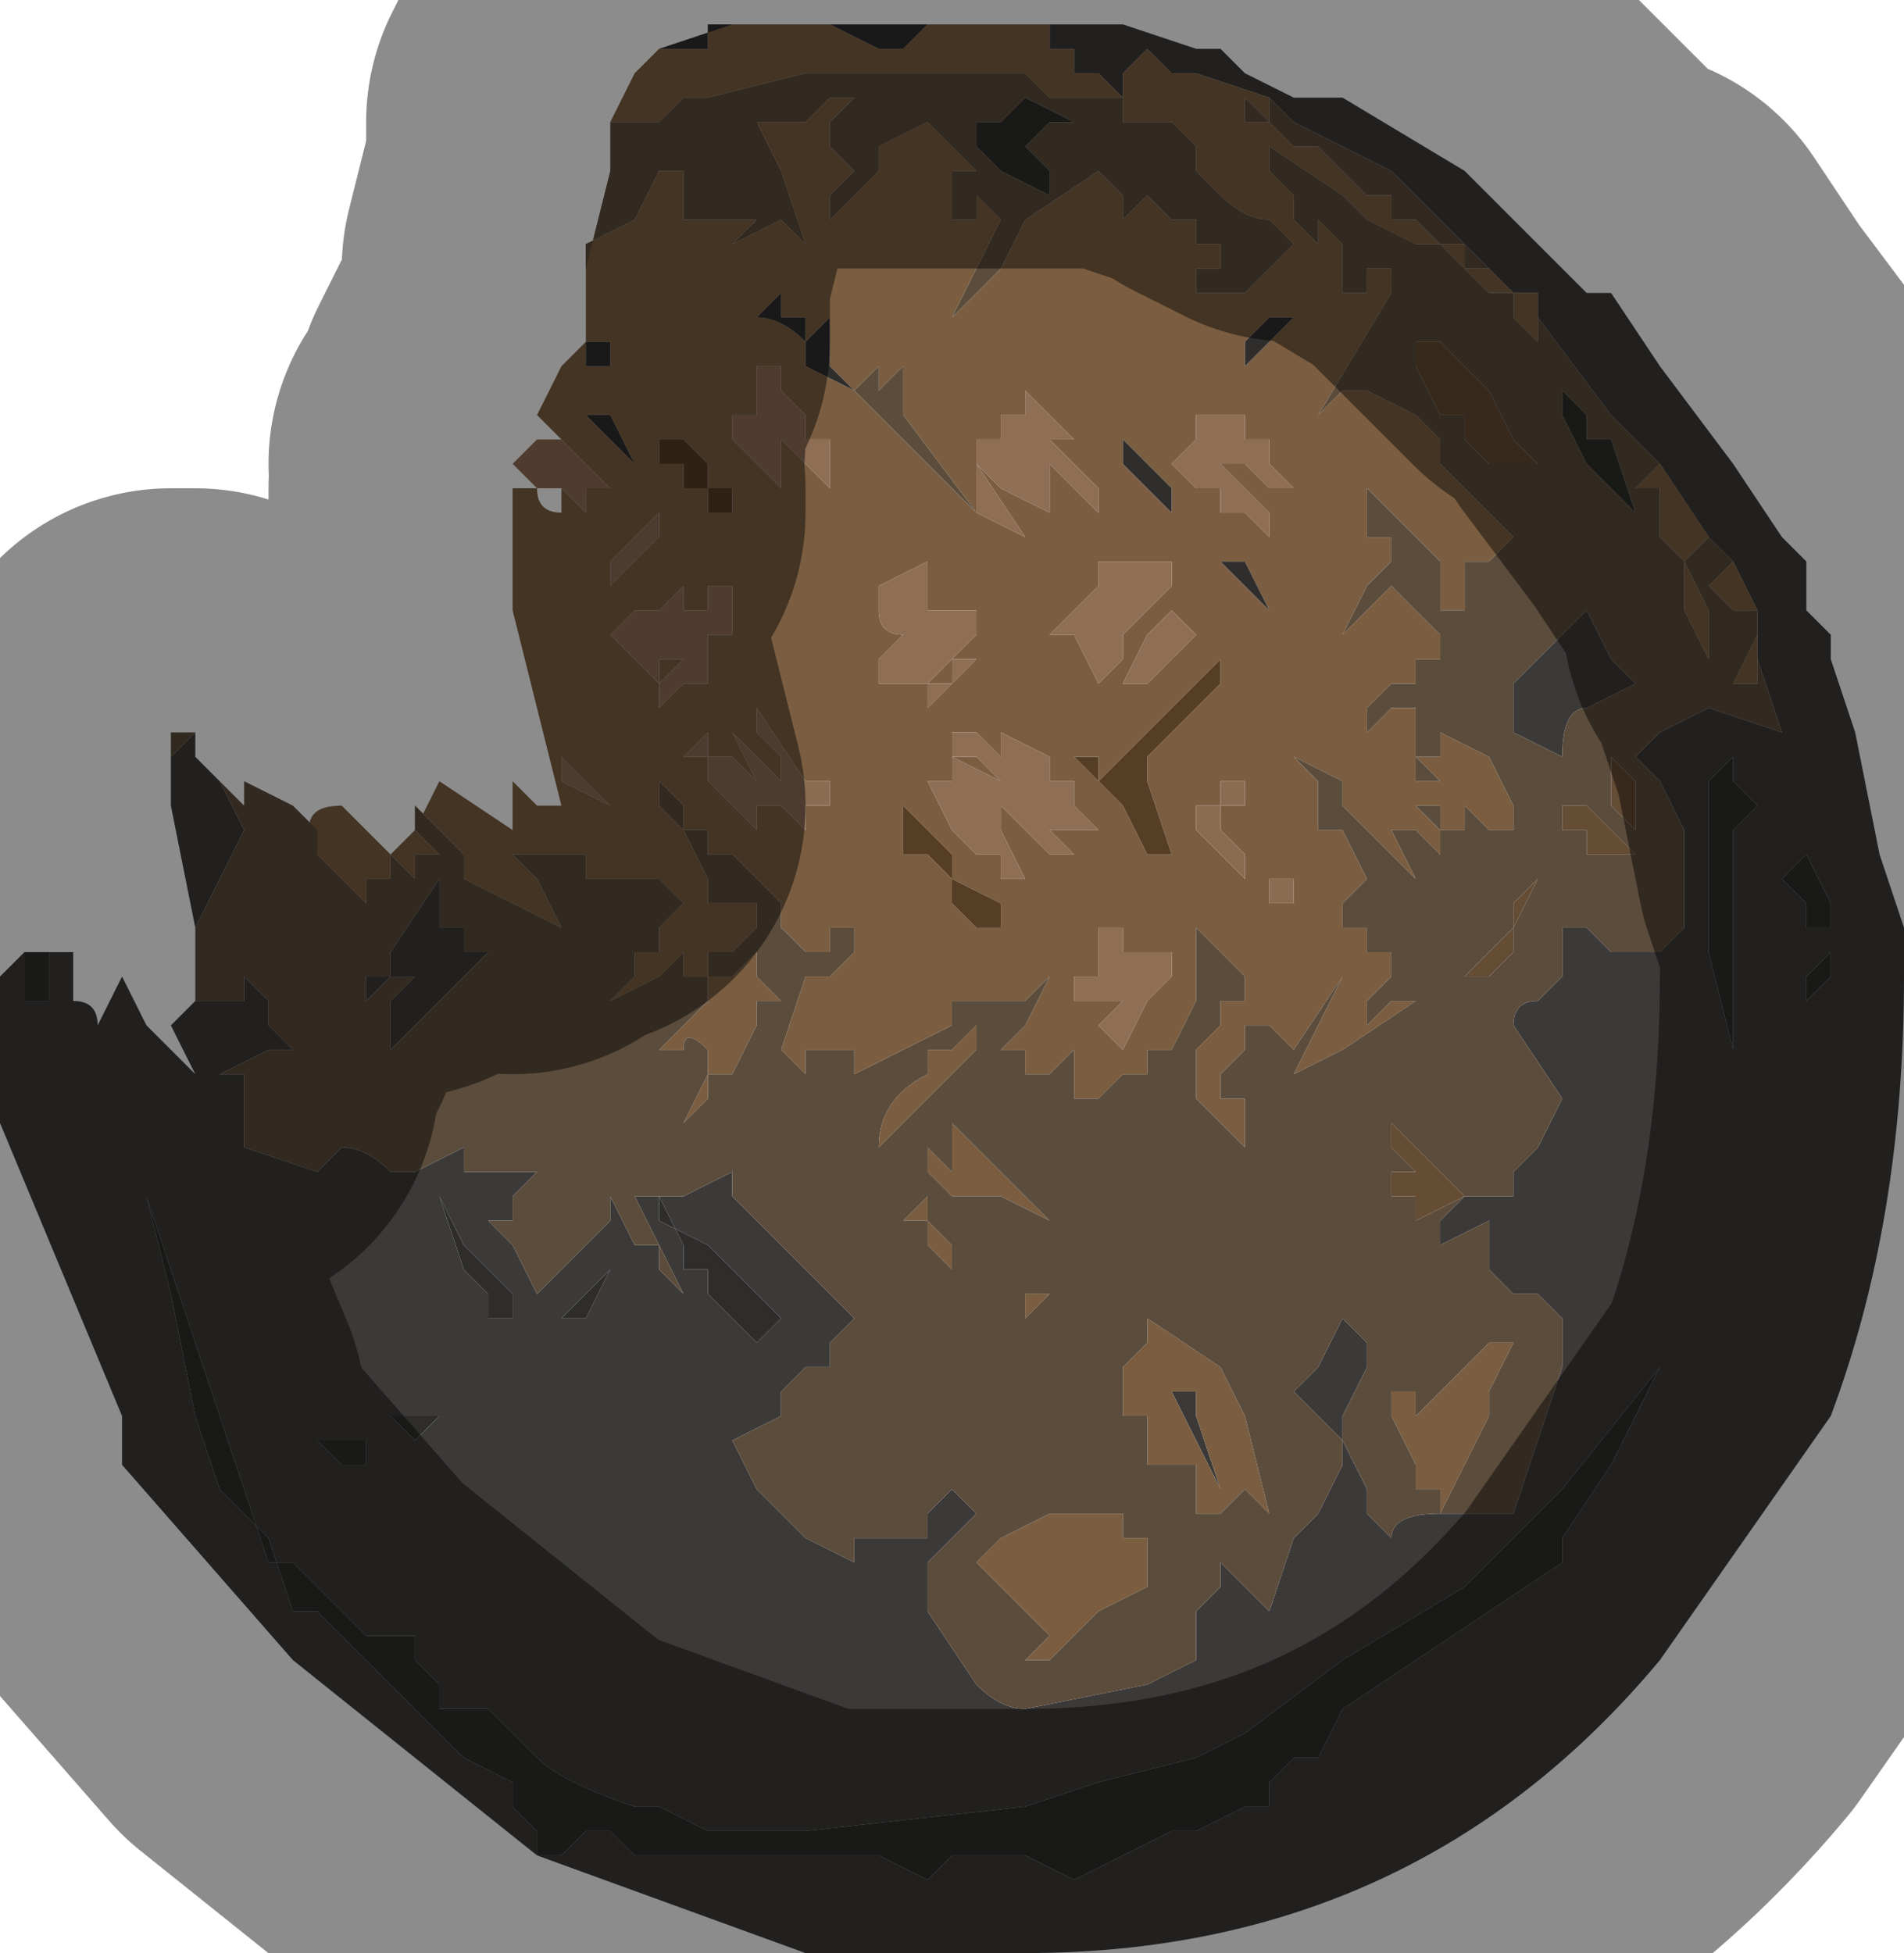 <?xml version="1.0" encoding="UTF-8" standalone="no"?>
<svg xmlns:xlink="http://www.w3.org/1999/xlink" height="4.0px" width="3.9px" xmlns="http://www.w3.org/2000/svg">
  <g transform="matrix(1.0, 0.0, 0.0, 1.0, 1.9, 2.0)">
    <path d="M0.2 -1.95 L0.25 -1.95 0.25 -1.95 0.4 -1.95 0.55 -1.9 0.55 -1.9 0.6 -1.9 0.6 -1.9 0.65 -1.85 0.75 -1.8 0.85 -1.8 1.1 -1.65 1.15 -1.6 1.35 -1.4 1.35 -1.4 1.4 -1.4 1.5 -1.25 1.65 -1.05 1.75 -0.9 1.8 -0.85 1.8 -0.75 1.85 -0.7 1.85 -0.65 1.9 -0.5 1.95 -0.25 2.0 -0.1 2.0 -0.1 2.0 -0.1 2.0 0.0 Q2.0 0.5 1.85 0.9 L1.5 1.4 Q1.0 2.0 0.2 2.0 L0.1 2.0 0.05 2.0 -0.25 2.0 -0.8 1.8 -1.3 1.4 -1.65 1.0 -1.65 0.95 -1.65 0.9 -1.9 0.3 -1.9 0.0 -1.9 0.0 -1.85 -0.05 -1.85 -0.05 -1.85 0.0 -1.85 0.05 -1.8 0.05 -1.8 0.0 -1.8 -0.05 -1.8 -0.05 -1.75 -0.05 -1.75 0.05 Q-1.7 0.05 -1.7 0.1 L-1.7 0.1 -1.65 0.0 -1.6 0.1 -1.5 0.2 -1.55 0.1 -1.5 0.05 -1.45 0.05 -1.45 0.05 -1.45 0.05 -1.4 0.05 -1.4 0.0 -1.35 0.05 -1.35 0.1 -1.3 0.15 -1.35 0.15 -1.45 0.2 -1.4 0.2 -1.4 0.25 -1.4 0.35 -1.25 0.4 -1.2 0.35 -1.2 0.35 Q-1.15 0.35 -1.1 0.4 L-1.05 0.4 -0.95 0.35 -0.95 0.4 -0.9 0.4 -0.8 0.4 -0.85 0.45 -0.85 0.5 -0.9 0.5 -0.85 0.55 -0.8 0.65 -0.7 0.55 -0.65 0.5 -0.65 0.45 -0.6 0.55 -0.55 0.55 -0.5 0.65 -0.55 0.6 -0.55 0.55 -0.6 0.45 -0.5 0.45 -0.4 0.4 -0.4 0.45 -0.35 0.5 -0.3 0.55 -0.25 0.6 -0.2 0.65 -0.15 0.7 -0.2 0.75 -0.2 0.8 -0.25 0.8 -0.25 0.8 -0.3 0.85 -0.3 0.9 -0.4 0.95 -0.35 1.05 -0.3 1.1 -0.25 1.15 -0.15 1.2 -0.15 1.15 -0.1 1.15 -0.1 1.15 -0.05 1.15 -0.05 1.15 0.0 1.15 0.0 1.1 0.05 1.05 0.1 1.1 0.05 1.15 0.0 1.2 0.0 1.3 0.1 1.45 Q0.15 1.5 0.2 1.5 L0.45 1.45 0.55 1.4 0.55 1.3 0.6 1.25 Q0.6 1.2 0.6 1.2 L0.7 1.3 0.75 1.15 0.8 1.1 0.85 1.0 0.85 0.95 0.75 0.85 0.8 0.8 0.85 0.7 0.9 0.75 0.9 0.8 0.85 0.9 0.85 0.95 0.9 1.05 0.9 1.1 0.95 1.15 Q0.95 1.1 1.05 1.1 L1.2 1.1 1.25 0.95 1.3 0.8 1.3 0.7 1.25 0.65 1.2 0.65 1.15 0.6 1.15 0.5 1.05 0.55 1.05 0.5 1.1 0.45 Q1.1 0.45 1.15 0.45 L1.2 0.45 1.2 0.4 1.25 0.35 1.3 0.25 1.2 0.1 Q1.2 0.05 1.25 0.05 L1.3 0.0 1.3 -0.1 1.35 -0.1 1.4 -0.05 1.5 -0.05 1.5 -0.05 1.55 -0.1 1.55 -0.15 1.55 -0.3 1.5 -0.4 1.45 -0.45 1.5 -0.5 1.6 -0.55 1.75 -0.5 1.75 -0.5 1.7 -0.65 1.7 -0.7 1.7 -0.75 1.65 -0.85 1.6 -0.9 1.5 -1.05 1.4 -1.15 1.25 -1.35 1.25 -1.4 1.2 -1.4 1.0 -1.6 0.95 -1.65 0.75 -1.75 0.7 -1.8 0.55 -1.85 0.5 -1.85 0.45 -1.9 0.45 -1.9 0.4 -1.85 0.4 -1.8 0.4 -1.8 0.35 -1.85 0.35 -1.85 0.3 -1.85 0.3 -1.85 0.3 -1.9 0.25 -1.9 0.25 -1.95 0.2 -1.95 0.2 -1.95 M-1.5 -0.1 L-1.55 -0.35 -1.55 -0.45 -1.5 -0.5 -1.5 -0.45 -1.45 -0.4 -1.45 -0.4 -1.4 -0.3 -1.5 -0.1 M1.25 -0.65 L1.3 -0.7 1.35 -0.75 1.4 -0.65 1.45 -0.6 Q1.45 -0.6 1.35 -0.55 1.3 -0.55 1.3 -0.45 L1.2 -0.5 1.2 -0.6 1.25 -0.65 1.25 -0.65 M1.8 -0.05 L1.8 -0.05 1.85 -0.05 1.85 -0.05 1.8 0.0 1.8 0.05 1.85 0.0 1.85 -0.05 1.85 -0.05 1.8 -0.05 M1.85 -0.15 L1.8 -0.25 1.75 -0.2 1.8 -0.15 1.8 -0.15 1.8 -0.1 1.85 -0.1 1.85 -0.1 1.85 -0.15 M1.6 -0.4 L1.6 -0.3 1.6 -0.3 1.6 -0.15 1.6 -0.1 1.6 -0.05 1.65 0.15 1.65 0.0 1.65 -0.05 1.65 -0.3 1.65 -0.3 1.7 -0.35 1.65 -0.4 1.65 -0.45 1.6 -0.4 1.6 -0.4 M-0.8 1.8 L-0.75 1.8 -0.7 1.75 -0.7 1.75 -0.65 1.75 -0.6 1.8 -0.55 1.8 -0.45 1.8 -0.45 1.8 -0.25 1.8 -0.25 1.8 -0.15 1.8 -0.1 1.8 0.0 1.85 0.05 1.8 0.1 1.8 0.2 1.8 0.3 1.85 0.4 1.8 0.5 1.75 0.55 1.75 0.65 1.7 0.7 1.7 0.7 1.65 0.75 1.6 0.8 1.6 0.85 1.5 1.0 1.4 1.3 1.2 1.3 1.15 1.4 1.0 1.5 0.8 1.55 0.75 1.5 0.8 1.3 1.05 1.1 1.25 0.85 1.4 0.65 1.55 0.55 1.6 0.35 1.65 0.2 1.7 -0.25 1.75 -0.25 1.75 -0.45 1.75 -0.45 1.75 -0.55 1.7 -0.55 1.7 -0.6 1.7 Q-0.75 1.65 -0.8 1.6 L-0.85 1.55 -0.9 1.5 -0.95 1.5 -1.0 1.5 -1.0 1.45 -1.05 1.4 -1.05 1.35 -1.1 1.35 -1.1 1.35 -1.15 1.35 -1.25 1.25 -1.25 1.25 -1.3 1.2 -1.35 1.2 -1.4 1.05 -1.45 0.9 -1.6 0.45 -1.55 0.65 -1.5 0.9 -1.45 1.05 -1.4 1.1 -1.35 1.15 -1.3 1.3 -1.25 1.3 -1.15 1.4 -1.1 1.45 -1.1 1.45 -0.95 1.6 -0.85 1.65 -0.85 1.7 -0.8 1.75 -0.8 1.8 M0.55 0.9 L0.6 1.05 0.5 0.85 0.55 0.85 0.55 0.9 M-1.15 0.0 L-1.1 0.0 -1.1 -0.05 -1.0 -0.2 -1.0 -0.15 -1.0 -0.1 -1.0 -0.1 -0.95 -0.1 -0.95 -0.1 -0.95 -0.05 -0.95 -0.05 -0.9 -0.05 -1.1 0.15 -1.1 0.1 -1.1 0.05 -1.05 0.0 -1.05 0.0 -1.1 0.0 -1.1 0.0 -1.15 0.05 -1.15 0.05 -1.15 0.0 M-0.65 0.6 L-0.6 0.6 -0.6 0.6 -0.65 0.6 -0.65 0.6 -0.75 0.7 -0.7 0.7 -0.65 0.6 M-1.0 0.45 L-0.95 0.6 -0.9 0.65 -0.9 0.7 -0.9 0.7 -0.85 0.7 -0.85 0.65 -0.9 0.6 -0.95 0.55 -1.0 0.45 M-0.45 0.55 L-0.45 0.55 -0.55 0.5 -0.55 0.45 -0.5 0.55 -0.5 0.6 -0.45 0.6 -0.45 0.6 -0.45 0.65 -0.4 0.7 -0.35 0.75 -0.35 0.75 -0.3 0.7 -0.35 0.65 -0.4 0.6 -0.4 0.6 -0.45 0.55 M-1.05 0.9 L-1.1 0.9 -1.05 0.95 -1.05 0.95 -1.0 0.9 -1.05 0.9 -1.05 0.9 M-1.2 1.0 L-1.15 1.0 -1.15 0.95 -1.15 0.95 -1.2 0.95 -1.25 0.95 -1.2 1.0 -1.2 1.0" fill="#3c3a39" fill-rule="evenodd" stroke="none"/>
    <path d="M-1.25 -0.3 L-1.25 -0.25 Q-1.3 -0.35 -1.2 -0.35 L-1.15 -0.3 -1.1 -0.25 -1.05 -0.3 -1.0 -0.4 -0.85 -0.3 -0.85 -0.4 -0.8 -0.35 -0.75 -0.35 -0.75 -0.35 -0.85 -0.75 -0.85 -1.0 -0.8 -1.0 Q-0.8 -0.95 -0.75 -0.95 L-0.75 -1.0 -0.75 -1.0 -0.7 -0.95 -0.7 -1.0 -0.65 -1.0 -0.7 -1.05 -0.7 -1.05 -0.75 -1.1 -0.75 -1.1 -0.8 -1.15 -0.75 -1.25 -0.7 -1.3 -0.7 -1.45 -0.7 -1.5 -0.6 -1.55 -0.55 -1.65 -0.55 -1.65 -0.5 -1.65 -0.5 -1.55 -0.45 -1.55 -0.45 -1.55 -0.45 -1.55 -0.4 -1.55 -0.4 -1.55 -0.35 -1.55 -0.4 -1.5 -0.4 -1.5 -0.3 -1.55 -0.3 -1.55 -0.25 -1.5 -0.25 -1.5 -0.3 -1.65 -0.35 -1.75 -0.3 -1.75 -0.25 -1.75 -0.25 -1.75 -0.2 -1.8 -0.15 -1.8 -0.2 -1.75 -0.2 -1.7 -0.15 -1.65 -0.15 -1.65 -0.2 -1.6 -0.2 -1.55 -0.15 -1.6 -0.1 -1.65 -0.1 -1.7 0.0 -1.75 0.0 -1.75 0.1 -1.65 0.05 -1.65 0.05 -1.6 0.05 -1.55 0.1 -1.55 0.1 -1.6 0.15 -1.55 0.15 -1.55 0.1 -1.45 0.05 -1.35 0.0 -1.3 -0.05 -1.25 -0.1 -1.2 -0.1 -1.25 -0.15 -1.2 -0.1 -1.15 0.0 -1.05 0.0 -1.05 0.1 -0.95 -0.05 -1.15 -0.05 -1.25 0.0 -1.3 0.15 -1.45 0.15 -1.45 0.2 -1.55 0.35 -1.65 0.4 -1.6 0.4 -1.55 0.45 -1.6 0.45 -1.6 0.5 -1.55 0.5 -1.55 0.55 -1.55 0.55 -1.5 0.6 -1.5 0.6 -1.45 0.55 -1.45 0.55 -1.4 0.6 -1.4 0.6 -1.4 0.55 -1.35 0.6 -1.4 0.6 -1.4 0.65 -1.4 0.75 -1.5 0.7 -1.55 Q0.65 -1.55 0.6 -1.6 L0.55 -1.65 0.55 -1.7 0.5 -1.75 0.5 -1.75 0.4 -1.75 0.4 -1.8 0.35 -1.8 0.25 -1.8 0.2 -1.85 0.1 -1.85 0.0 -1.85 -0.05 -1.85 -0.15 -1.85 -0.15 -1.85 -0.25 -1.85 -0.25 -1.85 -0.45 -1.8 -0.45 -1.8 -0.5 -1.8 -0.55 -1.75 -0.65 -1.75 -0.6 -1.85 -0.6 -1.85 -0.55 -1.9 -0.5 -1.9 Q-0.5 -1.9 -0.45 -1.9 L-0.45 -1.95 -0.4 -1.95 -0.4 -1.95 -0.35 -1.95 -0.3 -1.95 -0.3 -1.95 -0.25 -1.95 -0.25 -1.95 -0.2 -1.95 -0.2 -1.95 -0.2 -1.95 -0.1 -1.9 -0.1 -1.9 -0.05 -1.9 0.0 -1.95 0.0 -1.95 0.0 -1.95 0.05 -1.95 0.05 -1.95 0.1 -1.95 0.1 -1.95 0.2 -1.95 0.2 -1.95 0.25 -1.95 0.25 -1.9 0.3 -1.9 0.3 -1.85 0.3 -1.85 0.35 -1.85 0.35 -1.85 0.4 -1.8 0.4 -1.8 0.4 -1.85 0.45 -1.9 0.45 -1.9 0.5 -1.85 0.55 -1.85 0.7 -1.8 0.7 -1.75 0.65 -1.8 0.65 -1.75 0.7 -1.75 0.75 -1.7 0.75 -1.7 0.8 -1.7 0.8 -1.7 0.85 -1.65 0.9 -1.6 0.9 -1.6 0.95 -1.6 0.95 -1.6 0.95 -1.55 0.95 -1.55 1.0 -1.55 1.05 -1.5 1.1 -1.5 1.1 -1.5 1.1 -1.45 1.15 -1.45 1.15 -1.45 1.2 -1.4 1.25 -1.4 1.25 -1.35 1.25 -1.35 1.25 -1.3 1.2 -1.35 1.2 -1.4 1.15 -1.4 1.1 -1.45 1.05 -1.5 1.0 -1.5 0.9 -1.55 0.85 -1.6 0.7 -1.7 0.7 -1.7 0.7 -1.65 0.75 -1.6 0.75 -1.55 0.75 -1.55 0.8 -1.5 0.8 -1.55 0.85 -1.5 0.85 -1.45 0.85 -1.4 0.9 -1.4 0.9 -1.45 0.95 -1.45 0.95 -1.4 0.8 -1.15 0.8 -1.15 0.85 -1.2 0.9 -1.2 0.9 -1.2 0.95 -1.15 0.95 -1.15 0.9 -1.2 1.0 -1.15 1.05 -1.1 1.05 -1.05 1.2 -0.9 1.15 -0.85 1.15 -0.85 1.1 -0.85 1.1 -0.85 1.1 -0.8 1.1 -0.75 1.05 -0.75 1.05 -0.75 Q1.05 -0.8 1.05 -0.8 L1.05 -0.85 1.0 -0.9 0.85 -1.05 0.85 -1.05 0.9 -1.0 0.9 -0.95 0.9 -0.9 0.95 -0.9 0.95 -0.85 0.9 -0.8 0.85 -0.7 0.85 -0.7 0.95 -0.8 1.0 -0.75 1.05 -0.7 1.05 -0.65 1.0 -0.65 1.0 -0.6 0.95 -0.6 0.9 -0.55 0.9 -0.5 0.95 -0.55 1.0 -0.55 1.0 -0.55 1.0 -0.5 1.0 -0.4 1.05 -0.4 1.0 -0.45 1.05 -0.45 1.05 -0.45 1.05 -0.5 1.15 -0.45 1.2 -0.35 1.2 -0.3 1.2 -0.3 1.15 -0.3 1.05 -0.4 1.05 -0.4 1.1 -0.35 1.1 -0.3 1.05 -0.3 1.05 -0.35 1.0 -0.35 1.0 -0.35 1.05 -0.3 1.05 -0.25 1.05 -0.25 1.0 -0.3 0.95 -0.3 0.95 -0.35 0.95 -0.3 1.0 -0.2 0.95 -0.25 0.9 -0.3 0.85 -0.35 0.85 -0.4 0.75 -0.45 0.75 -0.45 0.8 -0.4 0.8 -0.35 0.8 -0.3 0.85 -0.3 0.9 -0.2 0.85 -0.15 0.85 -0.15 0.85 -0.1 0.9 -0.1 0.9 -0.15 0.9 -0.15 0.9 -0.05 0.9 -0.05 0.95 -0.05 0.95 -0.05 1.0 -0.05 0.95 -0.05 0.95 0.0 0.9 0.05 0.9 0.1 0.95 0.05 1.0 0.05 0.85 0.15 0.75 0.2 0.8 0.1 0.85 0.0 0.75 0.15 0.7 0.1 0.65 0.1 0.65 0.15 0.6 0.2 0.6 0.25 0.65 0.25 0.65 0.35 0.55 0.25 0.55 0.15 0.6 0.1 0.6 0.05 0.65 0.05 0.65 0.0 0.6 -0.05 0.6 -0.05 0.55 -0.1 0.55 -0.05 0.55 0.05 0.5 0.15 0.45 0.15 0.45 0.2 0.4 0.2 0.35 0.25 0.3 0.25 0.3 0.15 0.25 0.2 0.2 0.2 0.2 0.15 0.15 0.15 0.2 0.1 0.25 0.0 0.2 0.05 0.15 0.05 0.1 0.05 0.05 0.05 0.05 0.1 -0.05 0.15 -0.15 0.2 -0.15 0.2 -0.15 0.15 -0.2 0.15 -0.25 0.15 -0.25 0.2 -0.3 0.15 -0.3 0.15 -0.25 0.0 -0.2 0.0 -0.2 0.0 -0.15 -0.05 -0.15 -0.1 -0.2 -0.1 -0.2 -0.1 -0.2 -0.05 -0.25 -0.05 -0.25 -0.05 -0.3 -0.1 -0.3 -0.15 -0.4 -0.25 -0.45 -0.25 -0.45 -0.3 -0.5 -0.3 -0.5 -0.35 -0.55 -0.4 -0.55 -0.35 -0.5 -0.3 -0.45 -0.2 -0.45 -0.15 -0.45 -0.15 Q-0.4 -0.15 -0.4 -0.15 L-0.35 -0.15 -0.35 -0.1 -0.4 -0.05 -0.45 -0.05 -0.45 0.0 -0.5 0.0 -0.5 0.0 -0.5 -0.05 -0.55 0.0 -0.55 0.0 -0.65 0.05 -0.6 0.0 -0.6 -0.05 -0.55 -0.05 -0.55 -0.1 -0.5 -0.15 -0.55 -0.2 -0.6 -0.2 -0.65 -0.2 -0.65 -0.15 -0.65 -0.2 -0.7 -0.2 -0.7 -0.25 -0.75 -0.25 -0.75 -0.25 -0.8 -0.25 -0.85 -0.25 -0.8 -0.2 -0.75 -0.1 -0.75 -0.1 -0.85 -0.15 -0.85 -0.15 -0.95 -0.2 -0.95 -0.25 -1.0 -0.3 -1.05 -0.35 -1.05 -0.3 -1.0 -0.25 -1.05 -0.25 -1.05 -0.2 -1.1 -0.25 -1.1 -0.25 -1.1 -0.2 -1.1 -0.2 -1.15 -0.2 -1.15 -0.15 -1.2 -0.2 -1.25 -0.25 -1.25 -0.3 M-0.15 -1.95 L-0.1 -1.95 -0.1 -1.95 -0.1 -1.95 -0.15 -1.95 M0.95 -1.65 L1.0 -1.6 0.95 -1.65 0.95 -1.65 M1.5 -1.05 L1.6 -0.9 1.55 -0.85 1.6 -0.75 1.6 -0.65 1.55 -0.75 1.55 -0.85 1.5 -0.9 1.5 -0.95 1.5 -1.0 1.45 -1.0 1.5 -1.05 1.5 -1.05 M1.65 -0.85 L1.7 -0.75 1.65 -0.75 1.65 -0.75 1.6 -0.8 1.65 -0.85 M1.7 -0.7 L1.7 -0.65 1.7 -0.6 1.65 -0.6 1.7 -0.7 M0.95 -1.55 L0.95 -1.55 1.0 -1.55 0.95 -1.55 M0.05 -1.95 L0.1 -1.95 0.1 -1.95 0.05 -1.95 M0.5 -1.25 L0.45 -1.25 0.45 -1.25 0.5 -1.25 M0.65 -1.25 L0.7 -1.3 0.75 -1.35 0.7 -1.35 0.7 -1.35 0.65 -1.3 0.65 -1.25 M0.65 -1.1 L0.65 -1.15 0.6 -1.15 0.6 -1.15 0.55 -1.15 0.55 -1.1 0.55 -1.1 0.55 -1.1 0.5 -1.05 0.55 -1.0 0.55 -1.0 0.6 -1.0 0.6 -0.95 0.65 -0.95 0.65 -0.95 0.7 -0.9 0.7 -0.9 0.7 -0.95 0.65 -1.0 0.65 -1.0 0.6 -1.05 0.65 -1.05 0.7 -1.0 0.7 -1.0 0.75 -1.0 0.7 -1.05 0.7 -1.1 0.65 -1.1 M0.6 -0.85 L0.65 -0.8 0.7 -0.75 0.7 -0.75 0.65 -0.85 0.6 -0.85 0.6 -0.85 0.55 -0.9 0.5 -0.95 0.5 -1.0 0.4 -1.1 0.4 -1.05 0.45 -1.0 0.45 -1.0 0.5 -0.95 0.55 -0.9 0.6 -0.85 0.6 -0.85 M0.5 -0.75 L0.45 -0.7 0.4 -0.6 0.45 -0.6 0.45 -0.6 0.5 -0.6 0.45 -0.6 0.55 -0.7 0.5 -0.75 0.5 -0.75 M0.45 -0.85 L0.45 -0.85 0.4 -0.85 0.35 -0.85 0.35 -0.8 0.25 -0.7 0.3 -0.7 0.3 -0.7 0.35 -0.6 0.4 -0.65 0.4 -0.7 0.45 -0.75 0.45 -0.75 0.5 -0.8 0.5 -0.85 0.45 -0.85 0.45 -0.85 M0.0 -0.85 L0.0 -0.85 -0.1 -0.8 -0.1 -0.75 Q-0.1 -0.7 -0.05 -0.7 L-0.05 -0.7 -0.1 -0.65 -0.1 -0.6 -0.15 -0.55 -0.1 -0.6 -0.1 -0.6 -0.05 -0.6 -0.05 -0.6 -0.05 -0.6 0.0 -0.6 0.0 -0.6 0.0 -0.6 0.0 -0.55 0.0 -0.55 0.05 -0.6 0.05 -0.6 0.1 -0.65 0.1 -0.65 0.05 -0.65 0.05 -0.6 0.0 -0.6 0.05 -0.65 0.05 -0.65 0.1 -0.7 0.1 -0.75 0.05 -0.75 0.05 -0.75 0.0 -0.75 0.0 -0.8 0.0 -0.85 M0.3 -1.1 L0.3 -1.1 0.3 -1.1 0.2 -1.2 0.2 -1.2 0.2 -1.15 0.2 -1.15 0.15 -1.15 0.15 -1.1 0.1 -1.1 0.1 -1.15 0.1 -1.05 0.1 -1.0 0.1 -0.95 0.2 -0.9 0.1 -1.05 0.15 -1.0 0.25 -0.95 0.25 -1.0 0.25 -1.05 0.35 -0.95 0.35 -1.0 0.3 -1.05 0.25 -1.1 0.3 -1.1 M0.35 -0.45 L0.3 -0.45 0.35 -0.4 0.4 -0.35 0.45 -0.25 0.5 -0.25 0.45 -0.4 0.45 -0.45 0.5 -0.5 0.55 -0.55 0.6 -0.6 0.6 -0.65 0.5 -0.55 0.45 -0.5 0.35 -0.4 Q0.35 -0.4 0.35 -0.45 M0.3 -0.35 L0.3 -0.4 0.25 -0.4 0.25 -0.45 0.15 -0.5 0.15 -0.45 0.1 -0.5 0.1 -0.5 0.05 -0.5 0.05 -0.45 0.1 -0.45 0.15 -0.4 0.05 -0.45 0.05 -0.4 0.05 -0.4 0.0 -0.4 0.0 -0.4 0.05 -0.3 0.1 -0.25 0.1 -0.25 0.15 -0.25 0.15 -0.2 0.2 -0.2 0.15 -0.3 0.15 -0.35 0.15 -0.35 0.2 -0.3 0.25 -0.25 0.25 -0.25 0.3 -0.25 0.3 -0.25 0.25 -0.3 0.25 -0.3 0.3 -0.3 0.35 -0.3 0.35 -0.3 0.3 -0.35 M0.05 -0.15 L0.05 -0.15 0.1 -0.1 0.1 -0.1 0.15 -0.1 0.15 -0.15 0.05 -0.2 0.05 -0.25 -0.05 -0.35 -0.05 -0.25 0.0 -0.25 0.05 -0.2 0.05 -0.15 M0.35 -0.1 L0.35 -0.05 0.35 0.0 0.3 0.0 0.3 0.05 0.35 0.05 0.4 0.05 0.35 0.1 0.4 0.15 0.45 0.05 0.5 0.0 0.5 -0.05 0.45 -0.05 0.45 -0.05 0.45 -0.05 0.4 -0.05 0.4 -0.15 0.4 -0.15 0.4 -0.1 0.35 -0.1 0.35 -0.1 M0.7 -0.2 L0.7 -0.15 0.75 -0.15 0.75 -0.15 0.75 -0.2 0.7 -0.2 0.7 -0.2 M0.6 -0.3 L0.6 -0.35 0.55 -0.35 0.55 -0.3 0.6 -0.25 0.65 -0.2 0.65 -0.2 0.65 -0.25 0.6 -0.3 M0.6 -0.4 L0.6 -0.4 0.6 -0.35 0.65 -0.35 0.65 -0.35 0.7 -0.3 0.65 -0.35 0.65 -0.4 0.6 -0.4 M1.0 0.9 L1.15 0.75 1.2 0.75 1.15 0.85 1.15 0.9 1.05 1.1 1.05 1.05 1.0 1.05 1.0 1.0 0.95 0.9 0.95 0.85 1.0 0.85 1.0 0.9 M0.1 0.1 L0.1 0.15 0.05 0.2 0.0 0.25 0.0 0.25 -0.05 0.3 -0.1 0.35 -0.1 0.35 Q-0.1 0.25 0.0 0.2 L0.0 0.15 0.05 0.15 0.1 0.1 M0.05 0.3 L0.15 0.4 0.25 0.5 0.15 0.45 0.1 0.45 0.05 0.45 0.0 0.4 0.0 0.4 0.0 0.35 0.05 0.4 0.05 0.3 M0.05 0.6 L0.0 0.55 0.0 0.5 -0.05 0.5 0.0 0.45 0.0 0.5 0.0 0.5 0.05 0.55 0.05 0.6 M0.4 0.8 L0.45 0.75 0.45 0.7 0.6 0.8 0.65 0.9 0.7 1.1 0.65 1.05 0.6 1.1 0.55 1.1 0.55 1.0 0.5 1.0 0.45 1.0 0.45 0.9 0.4 0.9 0.4 0.8 M0.25 0.65 L0.3 0.6 0.25 0.65 0.2 0.7 0.2 0.65 0.25 0.65 M0.25 1.1 L0.3 1.1 0.35 1.1 0.4 1.1 0.4 1.15 0.45 1.15 0.45 1.25 0.35 1.3 0.3 1.35 0.25 1.4 0.2 1.4 0.25 1.35 0.15 1.25 0.1 1.2 0.15 1.15 0.25 1.1 M0.55 0.9 L0.55 0.85 0.5 0.85 0.6 1.05 0.55 0.9 M-0.7 -1.25 L-0.7 -1.25 -0.65 -1.25 -0.65 -1.3 -0.6 -1.3 -0.65 -1.3 -0.65 -1.3 -0.7 -1.3 -0.7 -1.25 M-0.6 -1.3 L-0.6 -1.35 -0.6 -1.3 -0.6 -1.3 M-0.3 -1.45 L-0.3 -1.4 -0.3 -1.45 -0.3 -1.45 M-0.4 -1.3 L-0.35 -1.35 -0.35 -1.35 Q-0.3 -1.35 -0.25 -1.3 L-0.25 -1.25 -0.15 -1.2 -0.15 -1.2 -0.2 -1.25 -0.2 -1.3 -0.2 -1.35 -0.25 -1.3 -0.25 -1.3 -0.25 -1.35 -0.3 -1.35 -0.3 -1.4 -0.35 -1.35 -0.4 -1.3 -0.4 -1.3 -0.45 -1.3 -0.4 -1.3 M-0.3 -1.25 L-0.35 -1.25 -0.35 -1.2 -0.35 -1.15 -0.4 -1.15 -0.4 -1.15 -0.4 -1.1 -0.35 -1.05 -0.3 -1.0 -0.3 -1.05 -0.3 -1.1 -0.25 -1.05 -0.25 -1.05 -0.2 -1.0 -0.2 -1.1 -0.25 -1.1 -0.25 -1.15 -0.3 -1.2 -0.3 -1.25 M-0.5 -1.05 L-0.5 -1.0 -0.45 -1.0 -0.45 -1.0 -0.45 -0.95 -0.4 -0.95 -0.35 -0.9 -0.4 -0.95 -0.4 -1.0 -0.45 -1.0 -0.45 -1.05 -0.5 -1.1 -0.55 -1.1 -0.55 -1.05 -0.5 -1.05 M-0.4 -0.8 L-0.45 -0.8 -0.45 -0.75 -0.5 -0.75 -0.5 -0.8 -0.55 -0.75 -0.55 -0.75 -0.6 -0.75 -0.65 -0.7 -0.6 -0.65 -0.55 -0.6 -0.55 -0.65 -0.5 -0.65 -0.55 -0.6 -0.55 -0.55 -0.5 -0.6 -0.45 -0.6 -0.45 -0.65 -0.35 -0.75 -0.35 -0.75 -0.45 -0.65 -0.45 -0.7 -0.4 -0.7 -0.4 -0.75 -0.4 -0.8 M-0.7 -1.15 L-0.65 -1.1 -0.65 -1.1 -0.6 -1.05 -0.6 -1.05 -0.65 -1.15 -0.65 -1.15 -0.7 -1.15 M-0.2 -0.35 L-0.15 -0.3 -0.2 -0.35 -0.2 -0.4 -0.25 -0.4 -0.25 -0.4 -0.35 -0.55 -0.35 -0.5 -0.3 -0.45 -0.3 -0.4 -0.35 -0.45 -0.35 -0.45 -0.4 -0.5 -0.4 -0.5 -0.35 -0.4 -0.4 -0.45 -0.45 -0.45 -0.45 -0.5 -0.5 -0.45 -0.45 -0.45 -0.45 -0.4 -0.4 -0.35 -0.4 -0.35 -0.35 -0.3 -0.35 -0.35 -0.35 -0.35 -0.3 -0.35 -0.25 -0.3 -0.25 -0.35 -0.25 -0.35 -0.2 -0.35 M-0.75 -0.45 L-0.75 -0.45 -0.75 -0.4 -0.65 -0.35 -0.65 -0.35 -0.7 -0.4 -0.7 -0.4 -0.75 -0.45 M-0.55 -0.95 L-0.55 -0.95 -0.6 -0.9 -0.65 -0.85 -0.65 -0.85 -0.65 -0.8 -0.6 -0.85 -0.6 -0.85 -0.55 -0.9 -0.55 -0.9 -0.55 -0.95 M-0.35 -0.05 L-0.35 0.0 -0.3 0.05 -0.35 0.05 -0.35 0.05 -0.35 0.1 -0.4 0.2 -0.45 0.2 -0.45 0.25 -0.5 0.3 -0.5 0.3 -0.45 0.2 -0.45 0.15 Q-0.5 0.1 -0.5 0.15 L-0.55 0.15 -0.55 0.15 -0.45 0.05 -0.45 0.0 -0.4 0.0 -0.35 -0.05 -0.35 -0.05" fill="#7b5e41" fill-rule="evenodd" stroke="none"/>
    <path d="M-1.45 0.05 L-1.5 0.05 -1.5 -0.05 -1.5 -0.1 -1.4 -0.3 -1.45 -0.4 -1.4 -0.35 -1.4 -0.4 -1.3 -0.35 -1.25 -0.3 -1.25 -0.25 -1.2 -0.2 -1.15 -0.15 -1.15 -0.2 -1.1 -0.2 -1.1 -0.2 -1.1 -0.25 -1.1 -0.25 -1.05 -0.2 -1.05 -0.25 -1.0 -0.25 -1.05 -0.3 -1.05 -0.35 -1.0 -0.3 -0.95 -0.25 -0.95 -0.2 -0.85 -0.15 -0.85 -0.15 -0.75 -0.1 -0.75 -0.1 -0.8 -0.2 -0.85 -0.25 -0.8 -0.25 -0.75 -0.25 -0.75 -0.25 -0.7 -0.25 -0.7 -0.2 -0.65 -0.2 -0.65 -0.15 -0.65 -0.2 -0.6 -0.2 -0.55 -0.2 -0.5 -0.15 -0.55 -0.1 -0.55 -0.05 -0.6 -0.05 -0.6 0.0 -0.65 0.05 -0.55 0.0 -0.55 0.0 -0.5 -0.05 -0.5 0.0 -0.5 0.0 -0.45 0.0 -0.45 -0.05 -0.4 -0.05 -0.35 -0.1 -0.35 -0.15 -0.4 -0.15 Q-0.4 -0.15 -0.45 -0.15 L-0.45 -0.15 -0.45 -0.2 -0.5 -0.3 -0.55 -0.35 -0.55 -0.4 -0.5 -0.35 -0.5 -0.3 -0.45 -0.3 -0.45 -0.25 -0.4 -0.25 -0.3 -0.15 -0.3 -0.1 -0.25 -0.05 -0.25 -0.05 -0.2 -0.05 -0.2 -0.1 -0.2 -0.1 -0.15 -0.1 -0.15 -0.05 -0.2 0.0 -0.2 0.0 -0.25 0.0 -0.3 0.15 -0.3 0.15 -0.25 0.2 -0.25 0.15 -0.2 0.15 -0.15 0.15 -0.15 0.2 -0.15 0.2 -0.05 0.15 0.05 0.1 0.05 0.05 0.1 0.05 0.15 0.05 0.2 0.05 0.25 0.0 0.2 0.1 0.15 0.15 0.2 0.15 0.2 0.2 0.25 0.2 0.3 0.15 0.3 0.25 0.35 0.25 0.4 0.2 0.45 0.2 0.45 0.15 0.5 0.15 0.55 0.05 0.55 -0.05 0.55 -0.1 0.6 -0.05 0.6 -0.05 0.65 0.0 0.65 0.05 0.6 0.05 0.6 0.1 0.55 0.15 0.55 0.25 0.65 0.35 0.65 0.25 0.6 0.25 0.6 0.2 0.65 0.15 0.65 0.1 0.7 0.1 0.75 0.15 0.85 0.0 0.8 0.1 0.75 0.2 0.85 0.15 1.0 0.05 0.95 0.05 0.9 0.1 0.9 0.05 0.95 0.0 0.95 -0.05 1.0 -0.05 0.95 -0.05 0.95 -0.05 0.9 -0.05 0.9 -0.05 0.9 -0.15 0.9 -0.15 0.9 -0.1 0.85 -0.1 0.85 -0.15 0.85 -0.15 0.9 -0.2 0.85 -0.3 0.8 -0.3 0.8 -0.35 0.8 -0.4 0.75 -0.45 0.75 -0.45 0.85 -0.4 0.85 -0.35 0.9 -0.3 0.95 -0.25 1.0 -0.2 0.95 -0.3 0.95 -0.35 0.95 -0.3 1.0 -0.3 1.05 -0.25 1.05 -0.25 1.05 -0.3 1.0 -0.35 1.0 -0.35 1.05 -0.35 1.05 -0.3 1.1 -0.3 1.1 -0.35 1.05 -0.4 1.05 -0.4 1.15 -0.3 1.2 -0.3 1.2 -0.3 1.2 -0.35 1.15 -0.45 1.05 -0.5 1.05 -0.45 1.05 -0.45 1.0 -0.45 1.05 -0.4 1.0 -0.4 1.0 -0.5 1.0 -0.55 1.0 -0.55 0.95 -0.55 0.9 -0.5 0.9 -0.55 0.95 -0.6 1.0 -0.6 1.0 -0.65 1.05 -0.65 1.05 -0.7 1.0 -0.75 0.95 -0.8 0.85 -0.7 0.85 -0.7 0.9 -0.8 0.95 -0.85 0.95 -0.9 0.9 -0.9 0.9 -0.95 0.9 -1.0 0.85 -1.05 0.85 -1.05 1.0 -0.9 1.05 -0.85 1.05 -0.8 Q1.05 -0.8 1.05 -0.75 L1.05 -0.75 1.1 -0.75 1.1 -0.8 1.1 -0.85 1.1 -0.85 1.15 -0.85 1.15 -0.85 1.2 -0.9 1.05 -1.05 1.05 -1.1 1.0 -1.15 0.9 -1.2 0.95 -1.15 0.95 -1.15 0.9 -1.2 0.9 -1.2 0.85 -1.2 0.8 -1.15 0.8 -1.15 0.95 -1.4 0.95 -1.45 0.9 -1.45 0.9 -1.4 0.85 -1.4 0.85 -1.45 0.85 -1.5 0.8 -1.55 0.8 -1.5 0.75 -1.55 0.75 -1.55 0.75 -1.6 0.7 -1.65 0.7 -1.7 0.7 -1.7 0.85 -1.6 0.9 -1.55 1.0 -1.5 1.05 -1.5 1.1 -1.45 1.15 -1.4 1.2 -1.4 1.2 -1.35 1.25 -1.3 1.25 -1.35 1.25 -1.35 1.4 -1.15 1.5 -1.05 1.5 -1.05 1.45 -1.0 1.5 -1.0 1.5 -0.95 1.5 -0.9 1.55 -0.85 1.55 -0.75 1.6 -0.65 1.6 -0.75 1.55 -0.85 1.6 -0.9 1.65 -0.85 1.6 -0.8 1.65 -0.75 1.65 -0.75 1.7 -0.75 1.7 -0.7 1.65 -0.6 1.7 -0.6 1.7 -0.65 1.75 -0.5 1.75 -0.5 1.6 -0.55 1.5 -0.5 1.45 -0.45 1.5 -0.4 1.55 -0.3 1.55 -0.15 1.55 -0.1 1.5 -0.05 1.5 -0.05 1.4 -0.05 1.35 -0.1 1.3 -0.1 1.3 0.0 1.25 0.05 Q1.2 0.05 1.2 0.1 L1.3 0.25 1.25 0.35 1.2 0.4 1.2 0.45 1.15 0.45 Q1.1 0.45 1.1 0.45 L1.05 0.5 1.05 0.55 1.15 0.5 1.15 0.6 1.2 0.65 1.25 0.65 1.3 0.7 1.3 0.8 1.25 0.95 1.2 1.1 1.05 1.1 Q0.95 1.1 0.95 1.15 L0.9 1.1 0.9 1.05 0.85 0.95 0.85 0.9 0.9 0.8 0.9 0.75 0.85 0.7 0.8 0.8 0.75 0.85 0.85 0.95 0.85 1.0 0.8 1.1 0.75 1.15 0.7 1.3 0.6 1.2 Q0.6 1.2 0.6 1.25 L0.55 1.3 0.55 1.4 0.45 1.45 0.2 1.5 Q0.15 1.5 0.1 1.45 L0.0 1.3 0.0 1.2 0.05 1.15 0.1 1.1 0.05 1.05 0.0 1.1 0.0 1.15 -0.05 1.15 -0.05 1.15 -0.1 1.15 -0.1 1.15 -0.15 1.15 -0.15 1.2 -0.25 1.15 -0.3 1.1 -0.35 1.05 -0.4 0.95 -0.3 0.9 -0.3 0.85 -0.25 0.8 -0.25 0.8 -0.2 0.8 -0.2 0.75 -0.15 0.7 -0.2 0.65 -0.25 0.6 -0.3 0.55 -0.35 0.5 -0.4 0.45 -0.4 0.4 -0.5 0.45 -0.6 0.45 -0.55 0.55 -0.55 0.6 -0.5 0.65 -0.55 0.55 -0.6 0.55 -0.65 0.45 -0.65 0.5 -0.7 0.55 -0.8 0.65 -0.85 0.55 -0.9 0.5 -0.85 0.5 -0.85 0.45 -0.8 0.4 -0.9 0.4 -0.95 0.4 -0.95 0.35 -1.05 0.4 -1.1 0.4 Q-1.15 0.35 -1.2 0.35 L-1.2 0.35 -1.25 0.4 -1.4 0.35 -1.4 0.25 -1.4 0.2 -1.45 0.2 -1.35 0.15 -1.3 0.15 -1.35 0.1 -1.35 0.05 -1.4 0.0 -1.4 0.05 -1.45 0.05 -1.45 0.05 M-1.55 -0.35 L-1.55 -0.5 -1.5 -0.5 -1.5 -0.5 -1.55 -0.45 -1.55 -0.35 M-0.7 -1.45 L-0.65 -1.65 -0.65 -1.75 -0.55 -1.75 -0.5 -1.8 -0.45 -1.8 -0.45 -1.8 -0.25 -1.85 -0.25 -1.85 -0.15 -1.85 -0.15 -1.85 -0.05 -1.85 0.0 -1.85 0.1 -1.85 0.2 -1.85 0.25 -1.8 0.35 -1.8 0.4 -1.8 0.4 -1.75 0.5 -1.75 0.5 -1.75 0.55 -1.7 0.55 -1.65 0.6 -1.6 Q0.65 -1.55 0.7 -1.55 L0.75 -1.5 0.65 -1.4 0.6 -1.4 0.6 -1.4 0.55 -1.35 0.6 -1.4 0.6 -1.4 0.55 -1.4 0.55 -1.45 0.6 -1.45 0.6 -1.5 0.55 -1.5 0.55 -1.55 0.5 -1.55 0.5 -1.55 0.45 -1.6 0.45 -1.6 0.4 -1.55 0.4 -1.6 0.35 -1.65 0.2 -1.55 0.15 -1.45 0.15 -1.45 0.0 -1.3 -0.05 -1.25 -0.05 -1.15 0.1 -0.95 0.0 -1.05 0.0 -1.05 -0.1 -1.15 -0.15 -1.2 -0.1 -1.25 -0.1 -1.2 -0.05 -1.25 0.0 -1.3 0.05 -1.35 0.1 -1.45 0.15 -1.55 0.15 -1.55 0.1 -1.6 0.1 -1.55 0.05 -1.55 0.05 -1.6 0.05 -1.65 0.1 -1.65 0.0 -1.75 0.0 -1.75 -0.1 -1.7 -0.1 -1.65 -0.15 -1.6 -0.2 -1.55 -0.2 -1.6 -0.15 -1.65 -0.15 -1.65 -0.2 -1.7 -0.2 -1.75 -0.15 -1.8 -0.2 -1.8 -0.25 -1.75 -0.25 -1.75 -0.3 -1.75 -0.35 -1.75 -0.3 -1.65 -0.25 -1.5 -0.25 -1.5 -0.3 -1.55 -0.3 -1.55 -0.4 -1.5 -0.4 -1.5 -0.35 -1.55 -0.4 -1.55 -0.4 -1.55 -0.45 -1.55 -0.45 -1.55 -0.45 -1.55 -0.5 -1.55 -0.5 -1.65 -0.55 -1.65 -0.55 -1.65 -0.6 -1.55 -0.7 -1.5 -0.7 -1.45 M0.7 -1.8 L0.75 -1.75 0.95 -1.65 0.95 -1.65 1.0 -1.6 1.2 -1.4 1.15 -1.45 1.15 -1.45 1.1 -1.45 1.1 -1.5 1.1 -1.5 1.05 -1.5 1.0 -1.55 0.95 -1.55 0.95 -1.55 0.95 -1.6 0.95 -1.6 0.9 -1.6 0.9 -1.6 0.8 -1.7 0.8 -1.7 0.8 -1.7 0.75 -1.7 0.7 -1.75 0.65 -1.75 0.65 -1.8 0.7 -1.75 0.7 -1.8 M1.1 -1.25 L1.05 -1.3 1.0 -1.3 1.0 -1.25 1.0 -1.25 1.0 -1.25 0.95 -1.25 1.0 -1.25 1.05 -1.15 1.05 -1.15 1.1 -1.15 1.1 -1.1 1.15 -1.05 1.15 -1.05 1.2 -1.05 Q1.2 -1.05 1.25 -1.05 L1.2 -1.1 1.2 -1.1 1.15 -1.2 1.1 -1.25 M0.2 -1.7 L0.25 -1.75 0.3 -1.75 0.2 -1.8 0.15 -1.75 0.1 -1.75 0.1 -1.75 0.1 -1.7 0.15 -1.65 0.25 -1.6 0.25 -1.65 0.2 -1.7 0.2 -1.7 M0.5 -1.25 L0.45 -1.25 0.45 -1.25 0.5 -1.25 M1.4 -1.1 L1.35 -1.1 1.35 -1.15 1.3 -1.2 1.3 -1.2 1.3 -1.15 1.35 -1.05 1.35 -1.05 1.45 -0.95 1.4 -1.1 M1.25 -0.65 L1.25 -0.65 1.2 -0.6 1.2 -0.5 1.3 -0.45 Q1.3 -0.55 1.35 -0.55 1.45 -0.6 1.45 -0.6 L1.4 -0.65 1.35 -0.75 1.3 -0.7 1.25 -0.65 M1.1 0.0 L1.15 0.0 1.2 -0.05 1.2 -0.1 1.25 -0.2 1.2 -0.15 1.2 -0.1 1.15 -0.05 1.1 0.0 1.1 0.0 M1.45 -0.35 L1.45 -0.4 1.4 -0.45 1.4 -0.35 1.45 -0.3 1.45 -0.35 M1.35 -0.4 L1.35 -0.35 1.35 -0.35 1.35 -0.3 1.35 -0.35 1.3 -0.35 1.3 -0.3 1.3 -0.3 1.35 -0.3 1.35 -0.25 1.4 -0.2 1.35 -0.25 1.4 -0.25 1.4 -0.25 1.45 -0.25 1.4 -0.3 1.35 -0.35 1.35 -0.4 M1.1 0.45 L1.05 0.4 1.0 0.35 0.95 0.3 0.95 0.35 1.0 0.4 0.95 0.4 0.9 0.35 0.95 0.4 0.95 0.45 1.0 0.45 1.0 0.5 1.1 0.45 M1.0 0.9 L1.0 0.85 0.95 0.85 0.95 0.9 1.0 1.0 1.0 1.05 1.05 1.05 1.05 1.1 1.15 0.9 1.15 0.85 1.2 0.75 1.15 0.75 1.0 0.9 M0.25 1.1 L0.15 1.15 0.1 1.2 0.15 1.25 0.25 1.35 0.2 1.4 0.25 1.4 0.3 1.35 0.35 1.3 0.45 1.25 0.45 1.15 0.4 1.15 0.4 1.1 0.35 1.1 0.3 1.1 0.25 1.1 M0.25 0.65 L0.2 0.65 0.2 0.7 0.25 0.65 0.3 0.6 0.25 0.65 M0.4 0.8 L0.4 0.9 0.45 0.9 0.45 1.0 0.5 1.0 0.55 1.0 0.55 1.1 0.6 1.1 0.65 1.05 0.7 1.1 0.65 0.9 0.6 0.8 0.45 0.7 0.45 0.75 0.4 0.8 M0.05 0.6 L0.05 0.55 0.0 0.5 0.0 0.5 0.0 0.45 -0.05 0.5 0.0 0.5 0.0 0.55 0.05 0.6 M0.05 0.3 L0.05 0.4 0.0 0.35 0.0 0.4 0.0 0.4 0.05 0.45 0.1 0.45 0.15 0.45 0.25 0.5 0.15 0.4 0.05 0.3 M0.1 0.1 L0.05 0.15 0.0 0.15 0.0 0.2 Q-0.1 0.25 -0.1 0.35 L-0.1 0.35 -0.05 0.3 0.0 0.25 0.0 0.25 0.05 0.2 0.1 0.15 0.1 0.1 M-1.15 0.0 L-1.15 0.05 -1.15 0.05 -1.1 0.0 -1.1 0.0 -1.05 0.0 -1.05 0.0 -1.1 0.05 -1.1 0.1 -1.1 0.15 -0.9 -0.05 -0.95 -0.05 -0.95 -0.05 -0.95 -0.1 -0.95 -0.1 -1.0 -0.1 -1.0 -0.1 -1.0 -0.15 -1.0 -0.2 -1.1 -0.05 -1.1 0.0 -1.15 0.0 M-0.35 -0.05 L-0.35 -0.05 -0.4 0.0 -0.45 0.0 -0.45 0.05 -0.55 0.15 -0.55 0.15 -0.5 0.15 Q-0.5 0.1 -0.45 0.15 L-0.45 0.2 -0.5 0.3 -0.5 0.3 -0.45 0.25 -0.45 0.2 -0.4 0.2 -0.35 0.1 -0.35 0.05 -0.35 0.05 -0.3 0.05 -0.35 0.0 -0.35 -0.05" fill="#5b4c3c" fill-rule="evenodd" stroke="none"/>
    <path d="M0.95 -1.55 L1.0 -1.55 0.95 -1.55 0.95 -1.55 M0.9 -1.6 L0.85 -1.65 0.8 -1.7 0.8 -1.7 0.9 -1.6 M0.75 -1.7 L0.75 -1.7 0.7 -1.75 0.75 -1.7 M1.1 -1.25 L1.15 -1.2 1.2 -1.1 1.2 -1.1 1.25 -1.05 Q1.2 -1.05 1.2 -1.05 L1.15 -1.05 1.15 -1.05 1.1 -1.1 1.1 -1.15 1.05 -1.15 1.05 -1.15 1.0 -1.25 0.95 -1.25 1.0 -1.25 1.0 -1.25 1.0 -1.25 1.0 -1.3 1.05 -1.3 1.1 -1.25 M1.35 -0.4 L1.35 -0.35 1.4 -0.3 1.45 -0.25 1.4 -0.25 1.4 -0.25 1.35 -0.25 1.4 -0.2 1.35 -0.25 1.35 -0.3 1.3 -0.3 1.3 -0.3 1.3 -0.35 1.35 -0.35 1.35 -0.3 1.35 -0.35 1.35 -0.35 1.35 -0.4 M1.45 -0.35 L1.45 -0.3 1.4 -0.35 1.4 -0.45 1.45 -0.4 1.45 -0.35 M1.1 0.0 L1.1 0.0 1.15 -0.05 1.2 -0.1 1.2 -0.15 1.25 -0.2 1.2 -0.1 1.2 -0.05 1.15 0.0 1.1 0.0 M1.1 0.45 L1.0 0.5 1.0 0.45 0.95 0.45 0.95 0.4 0.9 0.35 0.95 0.4 1.0 0.4 0.95 0.35 0.95 0.3 1.0 0.35 1.05 0.4 1.1 0.45" fill="#644c35" fill-rule="evenodd" stroke="none"/>
    <path d="M-0.6 -1.85 L-0.55 -1.9 -0.4 -1.95 -0.4 -1.95 -0.45 -1.95 -0.45 -1.9 Q-0.5 -1.9 -0.5 -1.9 L-0.55 -1.9 -0.6 -1.85 -0.6 -1.85 M-0.35 -1.95 L-0.25 -1.95 -0.25 -1.95 -0.3 -1.95 -0.3 -1.95 -0.35 -1.95 M-0.2 -1.95 L-0.15 -1.95 -0.1 -1.95 -0.1 -1.95 -0.05 -1.95 0.0 -1.95 0.0 -1.95 -0.05 -1.9 -0.1 -1.9 -0.1 -1.9 -0.2 -1.95 -0.2 -1.95 M0.05 -1.95 L0.1 -1.95 0.1 -1.95 0.05 -1.95 M0.65 -1.25 L0.65 -1.3 0.7 -1.35 0.7 -1.35 0.75 -1.35 0.7 -1.3 0.65 -1.25 M0.6 -0.85 L0.6 -0.85 0.55 -0.9 0.5 -0.95 0.45 -1.0 0.45 -1.0 0.4 -1.05 0.4 -1.1 0.5 -1.0 0.5 -0.95 0.55 -0.9 0.6 -0.85 0.6 -0.85 0.65 -0.85 0.7 -0.75 0.7 -0.75 0.65 -0.8 0.6 -0.85 M-0.4 -1.3 L-0.45 -1.3 -0.4 -1.3 -0.4 -1.3 -0.35 -1.35 -0.3 -1.4 -0.3 -1.35 -0.25 -1.35 -0.25 -1.3 -0.25 -1.3 -0.2 -1.35 -0.2 -1.3 -0.2 -1.25 -0.15 -1.2 -0.15 -1.2 -0.25 -1.25 -0.25 -1.3 Q-0.3 -1.35 -0.35 -1.35 L-0.35 -1.35 -0.4 -1.3 M-0.3 -1.45 L-0.3 -1.45 -0.3 -1.4 -0.3 -1.45 M-0.6 -1.3 L-0.6 -1.3 -0.6 -1.35 -0.6 -1.3 -0.65 -1.3 -0.65 -1.25 -0.7 -1.25 -0.7 -1.25 -0.7 -1.3 -0.65 -1.3 -0.65 -1.3 -0.6 -1.3 M-0.7 -1.15 L-0.65 -1.15 -0.65 -1.15 -0.6 -1.05 -0.6 -1.05 -0.65 -1.1 -0.65 -1.1 -0.7 -1.15" fill="#302e2d" fill-rule="evenodd" stroke="none"/>
    <path d="M-0.8 1.8 L-0.8 1.8 -0.8 1.75 -0.85 1.7 -0.85 1.65 -0.95 1.6 -1.1 1.45 -1.1 1.45 -1.15 1.4 -1.25 1.3 -1.3 1.3 -1.35 1.15 -1.4 1.1 -1.45 1.05 -1.5 0.9 -1.55 0.65 -1.6 0.45 -1.45 0.9 -1.4 1.05 -1.35 1.2 -1.3 1.2 -1.25 1.25 -1.25 1.25 -1.15 1.35 -1.1 1.35 -1.1 1.35 -1.05 1.35 -1.05 1.4 -1.0 1.45 -1.0 1.5 -0.95 1.5 -0.9 1.5 -0.85 1.55 -0.8 1.6 Q-0.75 1.65 -0.6 1.7 L-0.55 1.7 -0.55 1.7 -0.45 1.75 -0.45 1.75 -0.25 1.75 -0.25 1.75 0.2 1.7 0.35 1.65 0.55 1.6 0.65 1.55 0.85 1.4 1.1 1.25 1.3 1.05 1.5 0.8 1.55 0.75 1.5 0.8 1.4 1.0 1.3 1.15 1.3 1.2 1.0 1.4 0.85 1.5 0.8 1.6 0.75 1.6 0.7 1.65 0.7 1.7 0.65 1.7 0.55 1.75 0.5 1.75 0.4 1.8 0.3 1.85 0.2 1.8 0.1 1.8 0.05 1.8 0.0 1.85 -0.1 1.8 -0.15 1.8 -0.25 1.8 -0.25 1.8 -0.45 1.8 -0.45 1.8 -0.55 1.8 -0.6 1.8 -0.65 1.75 -0.7 1.75 -0.7 1.75 -0.75 1.8 -0.8 1.8 M-1.85 -0.05 L-1.85 -0.05 -1.8 -0.05 -1.8 -0.05 -1.8 -0.05 -1.8 0.0 -1.8 0.05 -1.85 0.05 -1.85 0.0 -1.85 -0.05 M0.2 -1.7 L0.2 -1.7 0.25 -1.65 0.25 -1.6 0.15 -1.65 0.1 -1.7 0.1 -1.75 0.1 -1.75 0.15 -1.75 0.2 -1.8 0.3 -1.75 0.25 -1.75 0.2 -1.7 M1.4 -1.1 L1.45 -0.95 1.35 -1.05 1.35 -1.05 1.3 -1.15 1.3 -1.2 1.3 -1.2 1.35 -1.15 1.35 -1.1 1.4 -1.1 M1.6 -0.4 L1.6 -0.4 1.65 -0.45 1.65 -0.4 1.7 -0.35 1.65 -0.3 1.65 -0.3 1.65 -0.05 1.65 0.0 1.65 0.15 1.6 -0.05 1.6 -0.1 1.6 -0.15 1.6 -0.3 1.6 -0.3 1.6 -0.4 M1.85 -0.15 L1.85 -0.1 1.85 -0.1 1.8 -0.1 1.8 -0.15 1.8 -0.15 1.75 -0.2 1.8 -0.25 1.85 -0.15 M1.8 -0.05 L1.85 -0.05 1.85 -0.05 1.85 0.0 1.8 0.05 1.8 0.0 1.85 -0.05 1.85 -0.05 1.8 -0.05 1.8 -0.05 M-0.45 0.55 L-0.4 0.6 -0.4 0.6 -0.35 0.65 -0.3 0.7 -0.35 0.75 -0.35 0.75 -0.4 0.7 -0.45 0.65 -0.45 0.6 -0.45 0.6 -0.5 0.6 -0.5 0.55 -0.55 0.45 -0.55 0.5 -0.45 0.55 -0.45 0.55 M-1.0 0.45 L-0.95 0.55 -0.9 0.6 -0.85 0.65 -0.85 0.7 -0.9 0.7 -0.9 0.7 -0.9 0.65 -0.95 0.6 -1.0 0.45 M-0.65 0.6 L-0.7 0.7 -0.75 0.7 -0.65 0.6 -0.65 0.6 -0.6 0.6 -0.6 0.6 -0.65 0.6 M-1.05 0.9 L-1.05 0.9 -1.0 0.9 -1.05 0.95 -1.05 0.95 -1.1 0.9 -1.05 0.9 M-1.2 1.0 L-1.2 1.0 -1.25 0.95 -1.2 0.95 -1.15 0.95 -1.15 0.95 -1.15 1.0 -1.2 1.0" fill="#2e2d2c" fill-rule="evenodd" stroke="none"/>
    <path d="M-0.75 -1.0 L-0.8 -1.0 -0.85 -1.05 -0.8 -1.1 -0.8 -1.1 -0.75 -1.1 -0.75 -1.1 -0.7 -1.05 -0.7 -1.05 -0.65 -1.0 -0.7 -1.0 -0.7 -0.95 -0.75 -1.0 -0.75 -1.0 M0.65 -1.1 L0.7 -1.1 0.7 -1.05 0.75 -1.0 0.7 -1.0 0.7 -1.0 0.65 -1.05 0.6 -1.05 0.65 -1.0 0.65 -1.0 0.7 -0.95 0.7 -0.9 0.7 -0.9 0.65 -0.95 0.65 -0.95 0.6 -0.95 0.6 -1.0 0.55 -1.0 0.55 -1.0 0.5 -1.05 0.55 -1.1 0.55 -1.1 0.55 -1.1 0.55 -1.15 0.6 -1.15 0.6 -1.15 0.65 -1.15 0.65 -1.1 M0.5 -0.75 L0.5 -0.75 0.55 -0.7 0.45 -0.6 0.5 -0.6 0.45 -0.6 0.45 -0.6 0.4 -0.6 0.45 -0.7 0.5 -0.75 M0.3 -1.1 L0.25 -1.1 0.3 -1.05 0.35 -1.0 0.35 -0.95 0.25 -1.05 0.25 -1.0 0.25 -0.95 0.15 -1.0 0.1 -1.05 0.2 -0.9 0.1 -0.95 0.1 -1.0 0.1 -1.05 0.1 -1.15 0.1 -1.1 0.15 -1.1 0.15 -1.15 0.2 -1.15 0.2 -1.15 0.2 -1.2 0.2 -1.2 0.3 -1.1 0.3 -1.1 0.3 -1.1 M0.0 -0.85 L0.0 -0.8 0.0 -0.75 0.05 -0.75 0.05 -0.75 0.1 -0.75 0.1 -0.7 0.05 -0.65 0.05 -0.65 0.0 -0.6 0.05 -0.6 0.05 -0.65 0.1 -0.65 0.1 -0.65 0.05 -0.6 0.05 -0.6 0.0 -0.55 0.0 -0.55 0.0 -0.6 0.0 -0.6 0.0 -0.6 -0.05 -0.6 -0.05 -0.6 -0.05 -0.6 -0.1 -0.6 -0.1 -0.6 -0.15 -0.55 -0.1 -0.6 -0.1 -0.65 -0.05 -0.7 -0.05 -0.7 Q-0.1 -0.7 -0.1 -0.75 L-0.1 -0.8 0.0 -0.85 0.0 -0.85 M0.45 -0.85 L0.45 -0.85 0.5 -0.85 0.5 -0.8 0.45 -0.75 0.45 -0.75 0.4 -0.7 0.4 -0.65 0.35 -0.6 0.3 -0.7 0.3 -0.7 0.25 -0.7 0.35 -0.8 0.35 -0.85 0.4 -0.85 0.45 -0.85 0.45 -0.85 M0.3 -0.35 L0.35 -0.3 0.35 -0.3 0.3 -0.3 0.25 -0.3 0.25 -0.3 0.3 -0.25 0.3 -0.25 0.25 -0.25 0.25 -0.25 0.2 -0.3 0.15 -0.35 0.15 -0.35 0.15 -0.3 0.2 -0.2 0.15 -0.2 0.15 -0.25 0.1 -0.25 0.1 -0.25 0.05 -0.3 0.0 -0.4 0.0 -0.4 0.05 -0.4 0.05 -0.4 0.05 -0.45 0.15 -0.4 0.1 -0.45 0.05 -0.45 0.05 -0.5 0.1 -0.5 0.1 -0.5 0.15 -0.45 0.15 -0.5 0.25 -0.45 0.25 -0.4 0.3 -0.4 0.3 -0.35 M0.35 -0.1 L0.35 -0.1 0.4 -0.1 0.4 -0.15 0.4 -0.15 0.4 -0.05 0.45 -0.05 0.45 -0.05 0.45 -0.05 0.5 -0.05 0.5 0.0 0.45 0.05 0.4 0.15 0.35 0.1 0.4 0.05 0.35 0.05 0.3 0.05 0.3 0.0 0.35 0.0 0.35 -0.05 0.35 -0.1 M-0.3 -1.25 L-0.3 -1.2 -0.25 -1.15 -0.25 -1.1 -0.2 -1.1 -0.2 -1.0 -0.25 -1.05 -0.25 -1.05 -0.3 -1.1 -0.3 -1.05 -0.3 -1.0 -0.35 -1.05 -0.4 -1.1 -0.4 -1.15 -0.4 -1.15 -0.35 -1.15 -0.35 -1.2 -0.35 -1.25 -0.3 -1.25 M-0.4 -0.8 L-0.4 -0.75 -0.4 -0.7 -0.45 -0.7 -0.45 -0.65 -0.35 -0.75 -0.35 -0.75 -0.45 -0.65 -0.45 -0.6 -0.5 -0.6 -0.55 -0.55 -0.55 -0.6 -0.5 -0.65 -0.55 -0.65 -0.55 -0.6 -0.6 -0.65 -0.65 -0.7 -0.6 -0.75 -0.55 -0.75 -0.55 -0.75 -0.5 -0.8 -0.5 -0.75 -0.45 -0.75 -0.45 -0.8 -0.4 -0.8" fill="#8f6e56" fill-rule="evenodd" stroke="none"/>
    <path d="M0.35 -0.45 Q0.35 -0.4 0.35 -0.4 L0.45 -0.5 0.5 -0.55 0.6 -0.65 0.6 -0.6 0.55 -0.55 0.5 -0.5 0.45 -0.45 0.45 -0.4 0.5 -0.25 0.45 -0.25 0.4 -0.35 0.35 -0.4 0.3 -0.45 0.35 -0.45 M0.05 -0.15 L0.05 -0.2 0.0 -0.25 -0.05 -0.25 -0.05 -0.35 0.05 -0.25 0.05 -0.2 0.15 -0.15 0.15 -0.1 0.1 -0.1 0.1 -0.1 0.05 -0.15 0.05 -0.15 M-0.5 -1.05 L-0.55 -1.05 -0.55 -1.1 -0.5 -1.1 -0.45 -1.05 -0.45 -1.0 -0.4 -1.0 -0.4 -0.95 -0.35 -0.9 -0.4 -0.95 -0.45 -0.95 -0.45 -1.0 -0.45 -1.0 -0.5 -1.0 -0.5 -1.05" fill="#563e26" fill-rule="evenodd" stroke="none"/>
    <path d="M0.6 -0.4 L0.65 -0.4 0.65 -0.35 0.7 -0.3 0.65 -0.35 0.65 -0.35 0.6 -0.35 0.6 -0.4 0.6 -0.4 M0.6 -0.3 L0.65 -0.25 0.65 -0.2 0.65 -0.2 0.6 -0.25 0.55 -0.3 0.55 -0.35 0.6 -0.35 0.6 -0.3 M0.7 -0.2 L0.7 -0.2 0.75 -0.2 0.75 -0.15 0.75 -0.15 0.7 -0.15 0.7 -0.2 M-0.55 -0.95 L-0.55 -0.9 -0.55 -0.9 -0.6 -0.85 -0.6 -0.85 -0.65 -0.8 -0.65 -0.85 -0.65 -0.85 -0.6 -0.9 -0.55 -0.95 -0.55 -0.95 M-0.75 -0.45 L-0.7 -0.4 -0.7 -0.4 -0.65 -0.35 -0.65 -0.35 -0.75 -0.4 -0.75 -0.45 -0.75 -0.45 M-0.2 -0.35 L-0.25 -0.35 -0.25 -0.35 -0.25 -0.3 -0.3 -0.35 -0.35 -0.35 -0.35 -0.35 -0.35 -0.3 -0.4 -0.35 -0.4 -0.35 -0.45 -0.4 -0.45 -0.45 -0.5 -0.45 -0.45 -0.5 -0.45 -0.45 -0.4 -0.45 -0.35 -0.4 -0.4 -0.5 -0.4 -0.5 -0.35 -0.45 -0.35 -0.45 -0.3 -0.4 -0.3 -0.45 -0.35 -0.5 -0.35 -0.55 -0.25 -0.4 -0.25 -0.4 -0.2 -0.4 -0.2 -0.35 -0.15 -0.3 -0.2 -0.35" fill="#8a6c53" fill-rule="evenodd" stroke="none"/>
    <path d="M0.2 -1.95 L0.25 -1.95 0.25 -1.95 0.4 -1.95 0.55 -1.9 0.55 -1.9 0.6 -1.9 0.6 -1.9 0.65 -1.85 0.75 -1.8 0.85 -1.8 1.1 -1.65 1.15 -1.6 1.35 -1.4 1.35 -1.4 1.4 -1.4 1.5 -1.25 1.65 -1.05 1.75 -0.9 1.8 -0.85 1.8 -0.75 1.85 -0.7 1.85 -0.65 1.9 -0.5 1.95 -0.25 2.0 -0.1 2.0 -0.1 2.0 -0.1 2.0 0.0 Q2.0 0.5 1.85 0.9 L1.5 1.4 Q1.0 2.0 0.2 2.0 L0.1 2.0 0.05 2.0 -0.25 2.0 -0.8 1.8 -0.8 1.8 -1.3 1.4 -1.65 1.0 -1.65 0.95 -1.65 0.9 -1.9 0.3 -1.9 0.0 -1.9 0.0 -1.85 -0.05 -1.85 -0.05 -1.85 -0.05 -1.8 -0.05 -1.8 -0.05 -1.8 -0.05 -1.8 -0.05 -1.75 -0.05 -1.75 0.05 Q-1.7 0.05 -1.7 0.1 L-1.7 0.1 -1.65 0.0 -1.6 0.1 -1.5 0.2 -1.55 0.1 -1.5 0.05 -1.45 0.05 -1.45 0.05 -1.5 0.05 -1.5 -0.05 -1.5 -0.1 -1.55 -0.35 -1.55 -0.5 -1.5 -0.5 -1.5 -0.5 -1.5 -0.45 -1.45 -0.4 -1.45 -0.4 -1.4 -0.35 -1.4 -0.4 -1.3 -0.35 -1.25 -0.3 -1.25 -0.25 Q-1.3 -0.35 -1.2 -0.35 L-1.15 -0.3 -1.1 -0.25 -1.05 -0.3 -1.0 -0.4 -0.85 -0.3 -0.85 -0.4 -0.8 -0.35 -0.75 -0.35 -0.75 -0.35 -0.85 -0.75 -0.85 -1.0 -0.8 -1.0 Q-0.8 -0.95 -0.75 -0.95 L-0.75 -1.0 -0.8 -1.0 -0.85 -1.05 -0.8 -1.1 -0.8 -1.1 -0.75 -1.1 -0.8 -1.15 -0.75 -1.25 -0.7 -1.3 -0.7 -1.45 -0.65 -1.65 -0.65 -1.75 -0.6 -1.85 -0.55 -1.9 -0.4 -1.95 -0.35 -1.95 -0.25 -1.95 -0.2 -1.95 -0.2 -1.95 -0.15 -1.95 -0.1 -1.95 -0.1 -1.95 -0.05 -1.95 0.0 -1.95 0.0 -1.95 0.05 -1.95 0.05 -1.95 0.1 -1.95 0.1 -1.95 0.2 -1.95 Z" fill="none" stroke="#000000" stroke-linecap="round" stroke-linejoin="round" stroke-opacity="0.451" stroke-width="1.0"/>
  </g>
</svg>
